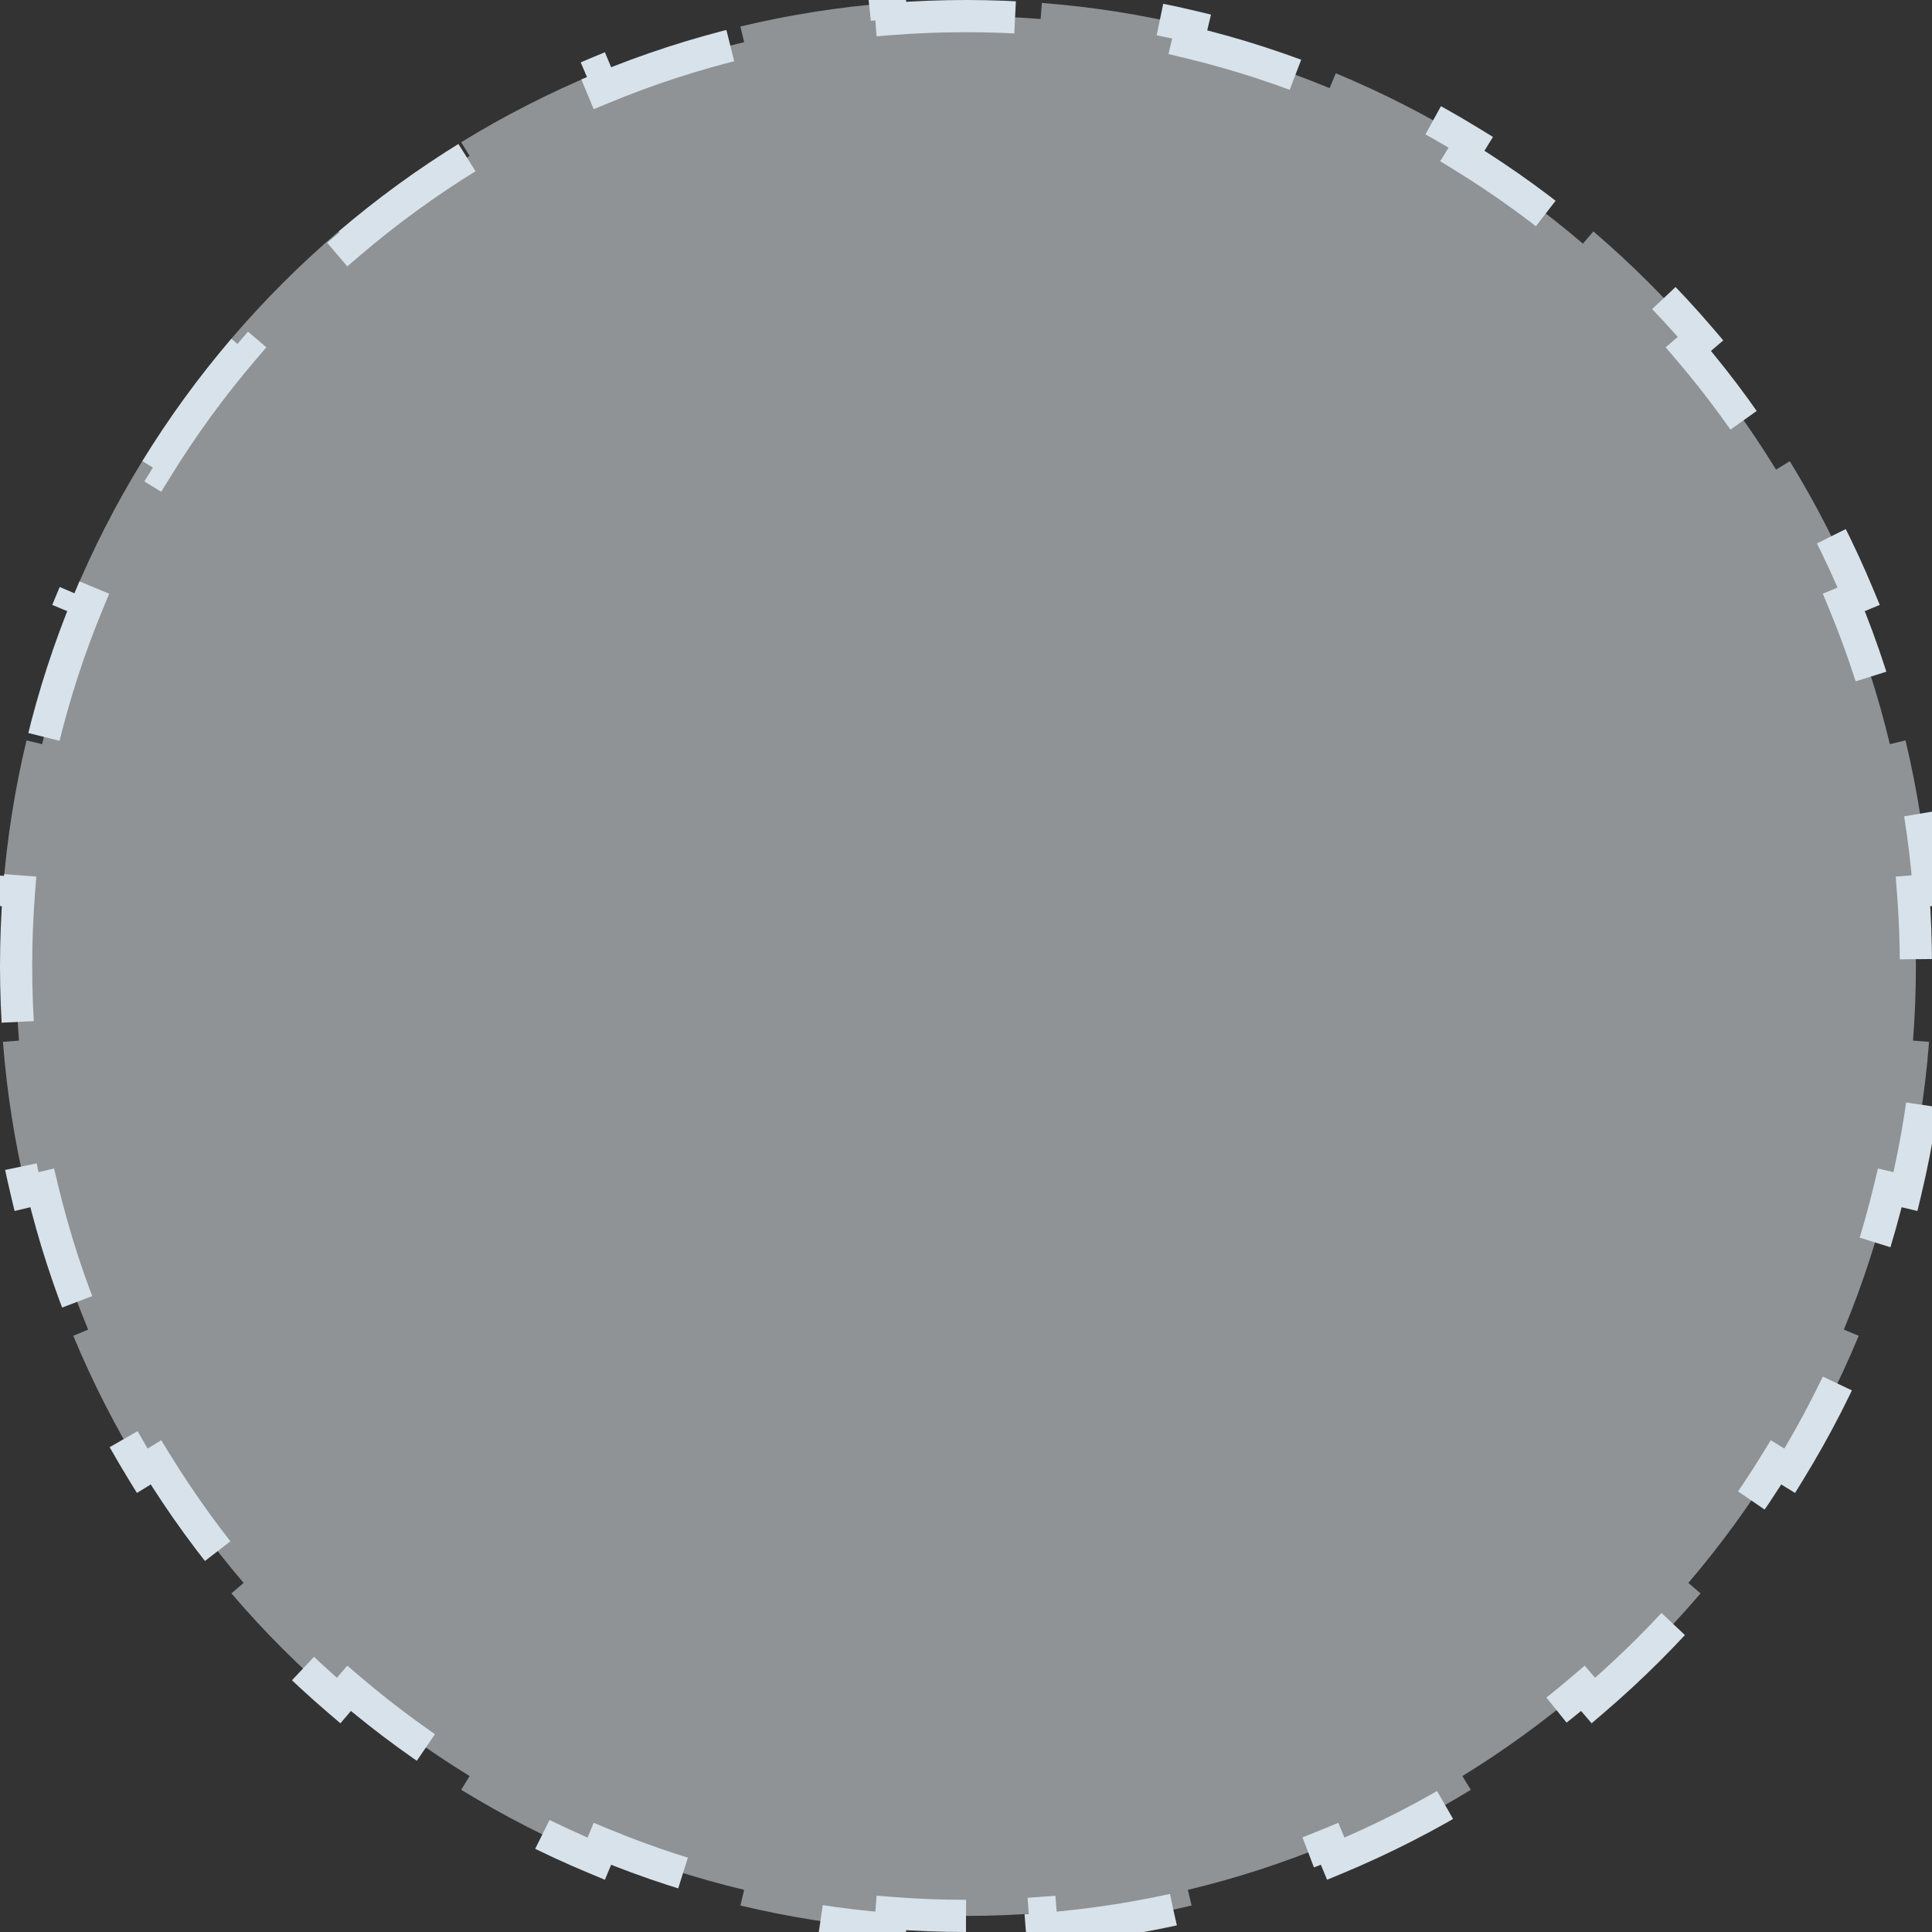 <svg width="60" height="60" viewBox="0 0 60 60" fill="none" xmlns="http://www.w3.org/2000/svg">
<rect x="0" y="0" width="60" height="60" fill="#333333" stroke="none"/>
<path d="M30 59.5C29.22 59.5 28.447 59.47 27.683 59.41L27.644 59.909C26.056 59.785 24.503 59.538 22.994 59.177L23.11 58.691C21.594 58.328 20.123 57.849 18.708 57.262L18.516 57.724C17.057 57.118 15.656 56.401 14.323 55.583L14.585 55.157C13.265 54.346 12.013 53.435 10.841 52.433L10.516 52.813C9.322 51.791 8.208 50.678 7.187 49.484L7.567 49.159C6.565 47.987 5.654 46.735 4.843 45.415L4.417 45.677C3.599 44.344 2.882 42.943 2.276 41.484L2.738 41.292C2.151 39.877 1.672 38.406 1.309 36.89L0.823 37.006C0.462 35.497 0.215 33.944 0.091 32.356L0.59 32.317C0.53 31.553 0.5 30.78 0.5 30C0.5 29.22 0.53 28.447 0.59 27.683L0.091 27.644C0.215 26.056 0.462 24.503 0.823 22.994L1.309 23.11C1.672 21.594 2.151 20.123 2.738 18.708L2.276 18.516C2.882 17.057 3.599 15.656 4.417 14.323L4.843 14.585C5.654 13.265 6.565 12.013 7.567 10.841L7.187 10.516C8.208 9.322 9.322 8.208 10.516 7.187L10.841 7.567C12.013 6.565 13.265 5.654 14.585 4.843L14.323 4.417C15.656 3.599 17.057 2.882 18.516 2.276L18.708 2.738C20.123 2.151 21.594 1.672 23.11 1.309L22.994 0.823C24.503 0.462 26.056 0.215 27.644 0.091L27.683 0.59C28.447 0.53 29.22 0.5 30 0.5C30.78 0.5 31.553 0.53 32.317 0.59L32.356 0.091C33.944 0.215 35.497 0.462 37.006 0.823L36.89 1.309C38.406 1.672 39.877 2.151 41.292 2.738L41.484 2.276C42.943 2.882 44.344 3.599 45.677 4.417L45.415 4.843C46.735 5.654 47.987 6.565 49.159 7.567L49.484 7.187C50.678 8.208 51.792 9.322 52.813 10.516L52.433 10.841C53.435 12.013 54.346 13.265 55.157 14.585L55.583 14.323C56.401 15.656 57.118 17.057 57.724 18.516L57.262 18.708C57.849 20.123 58.328 21.594 58.691 23.11L59.177 22.994C59.538 24.503 59.785 26.056 59.909 27.644L59.41 27.683C59.47 28.447 59.5 29.22 59.5 30C59.5 30.78 59.47 31.553 59.41 32.317L59.909 32.356C59.785 33.944 59.538 35.497 59.177 37.006L58.691 36.89C58.328 38.406 57.849 39.877 57.262 41.292L57.724 41.484C57.118 42.943 56.401 44.344 55.583 45.677L55.157 45.415C54.346 46.735 53.435 47.987 52.433 49.159L52.813 49.484C51.791 50.678 50.678 51.792 49.484 52.813L49.159 52.433C47.987 53.435 46.735 54.346 45.415 55.157L45.677 55.583C44.344 56.401 42.943 57.118 41.484 57.724L41.292 57.262C39.877 57.849 38.406 58.328 36.89 58.691L37.006 59.177C35.497 59.538 33.944 59.785 32.356 59.909L32.317 59.41C31.553 59.47 30.78 59.5 30 59.5Z" fill="#ECF4FA" fill-opacity="0.5" stroke="#D8E2EA" stroke-dasharray="5 5"/>
</svg>
